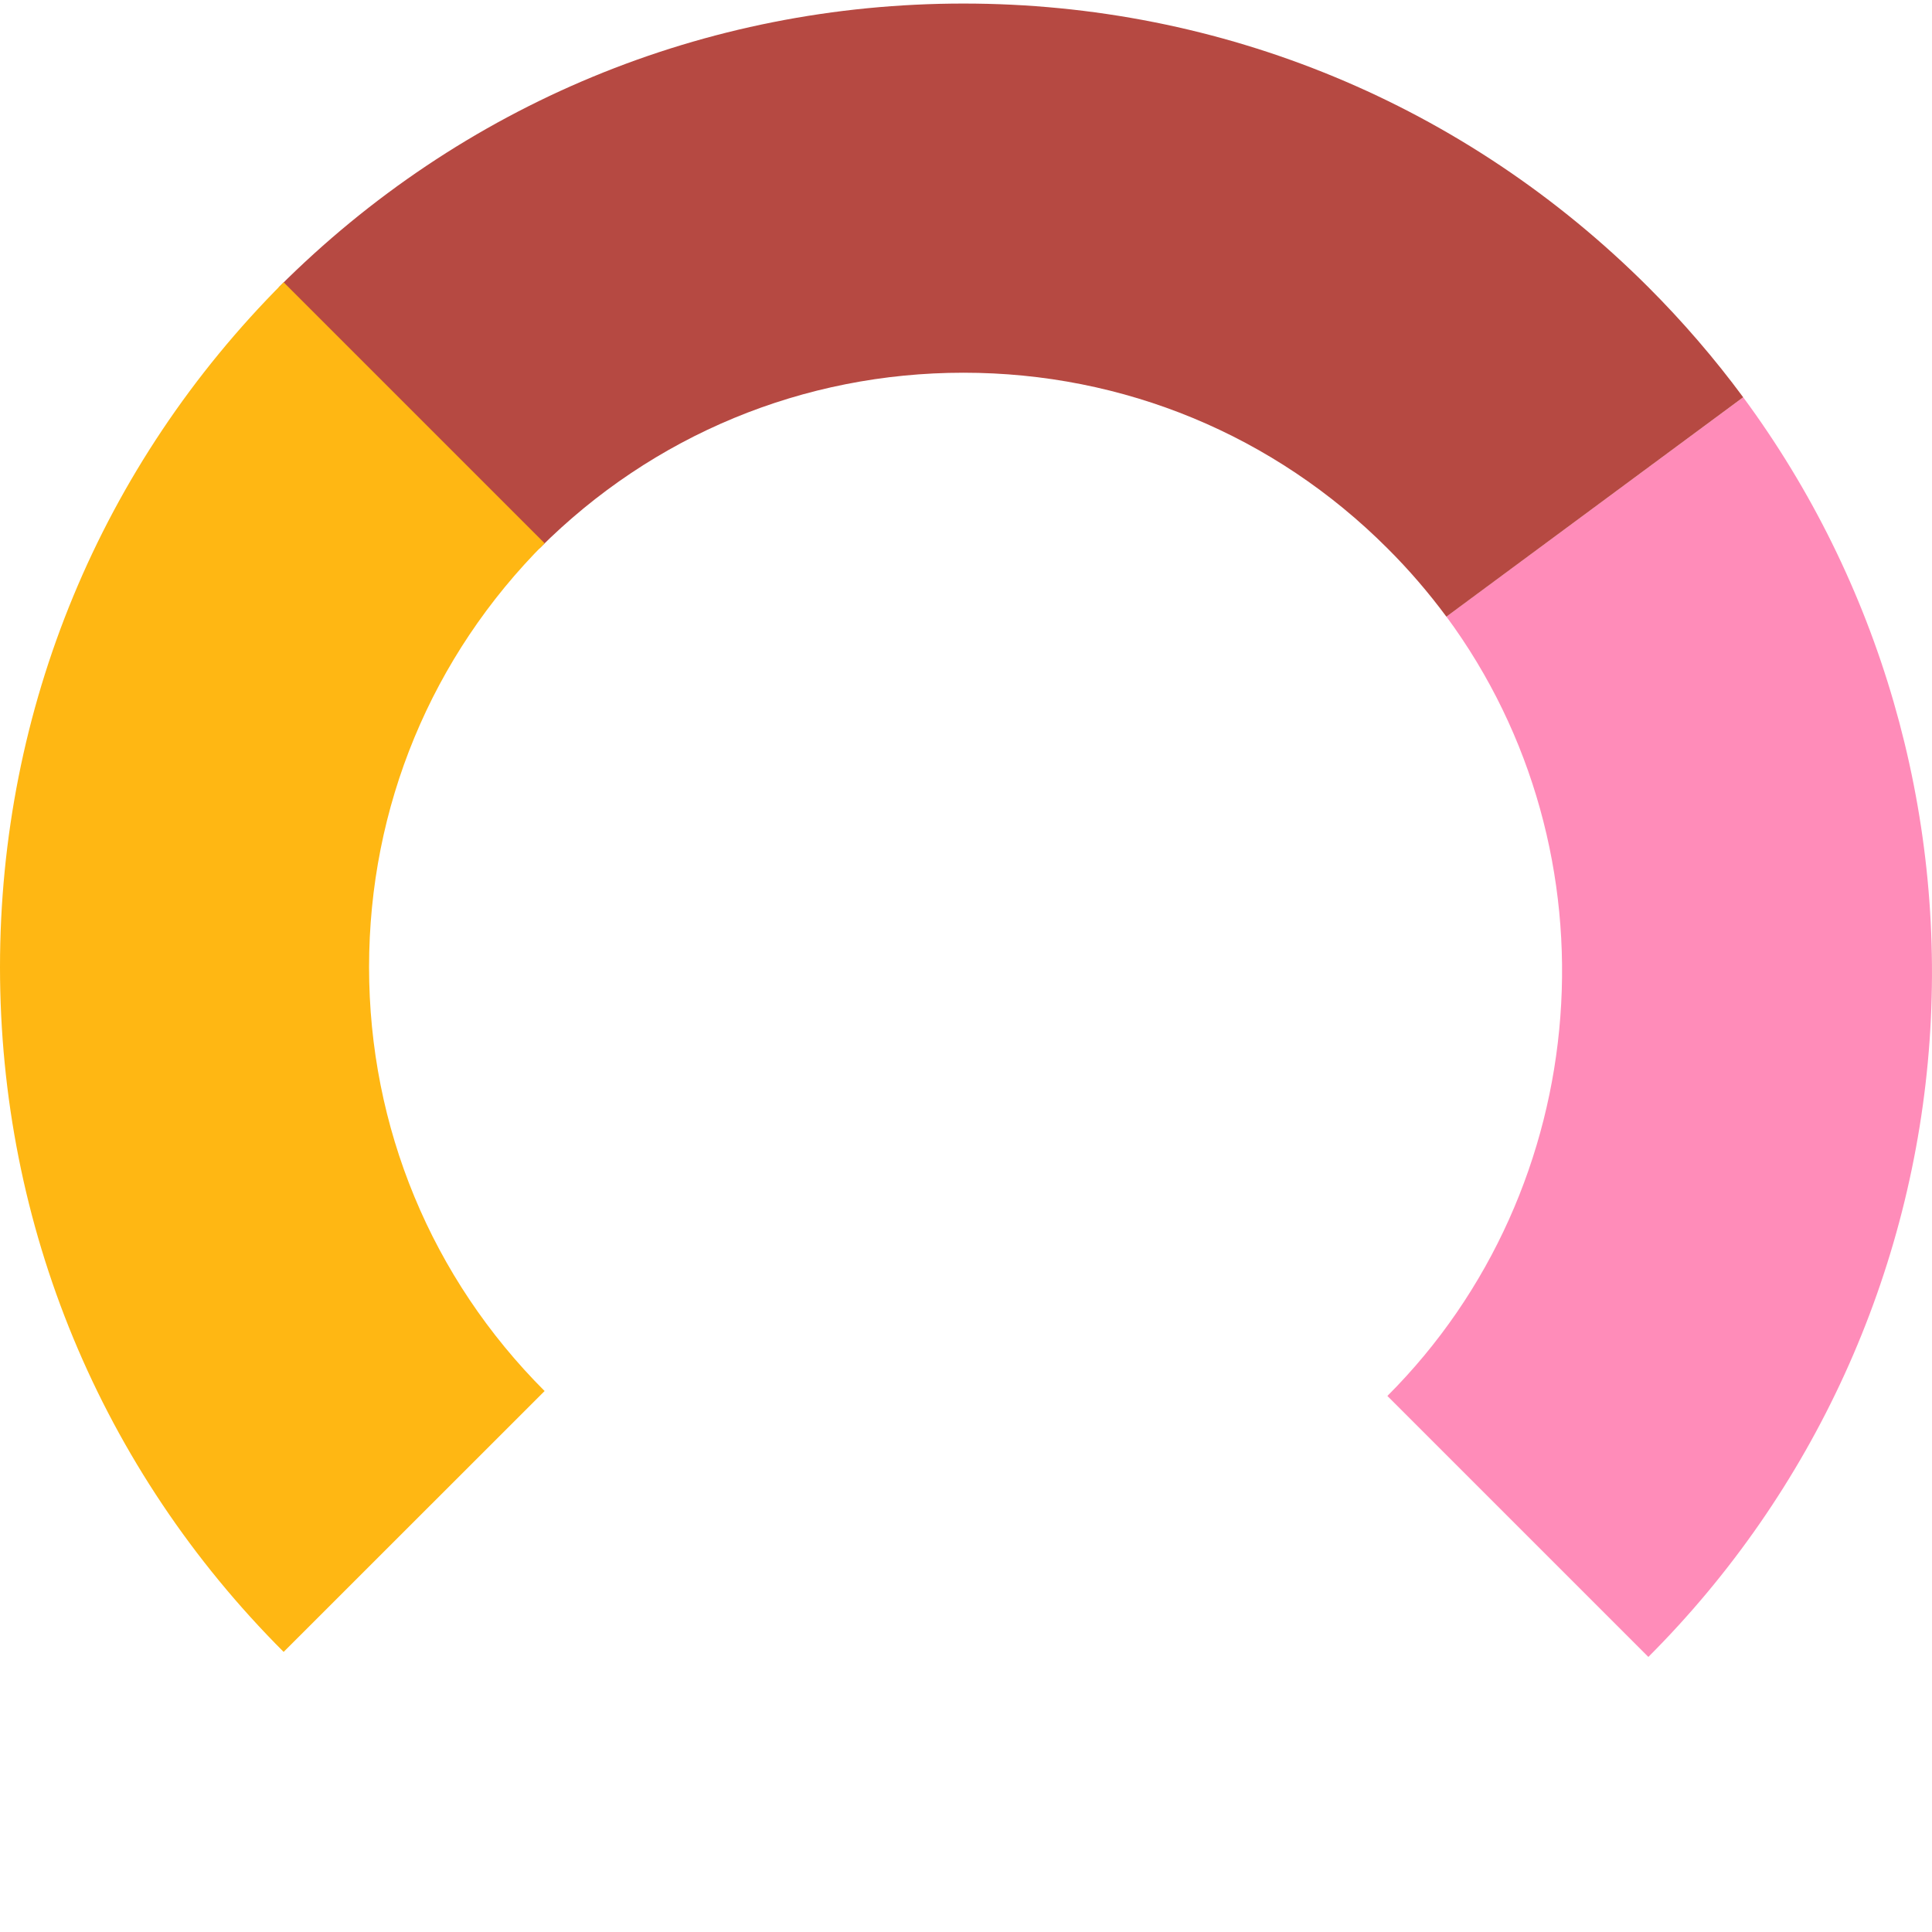 <svg enable-background="new 0 0 185 185" viewBox="0 0 185 185" xmlns="http://www.w3.org/2000/svg"><path d="m157.84 158.66-24.99-24.99c19.93-19.93 22.35-52.01 5.65-74.63l28.42-21c13.06 17.69 19.4 39.56 17.85 61.59-1.57 22.27-11.13 43.23-26.93 59.03z" fill="#ff8cb9"/><path d="m138.5 59.05c-1.7-2.3-3.6-4.51-5.65-6.55-10.84-10.84-25.26-16.81-40.59-16.81s-29.75 5.97-40.59 16.81l-24.98-24.99c17.51-17.52 40.8-27.17 65.57-27.17s48.06 9.65 65.58 27.16c3.28 3.28 6.34 6.83 9.08 10.54z" fill="#b64942"/><path d="m27.16 158.18c-17.51-17.51-27.16-40.8-27.16-65.57s9.65-48.06 27.16-65.58l24.99 24.99c-10.84 10.84-16.81 25.25-16.81 40.59 0 15.33 5.97 29.75 16.81 40.59z" fill="#ffb713"/></svg>